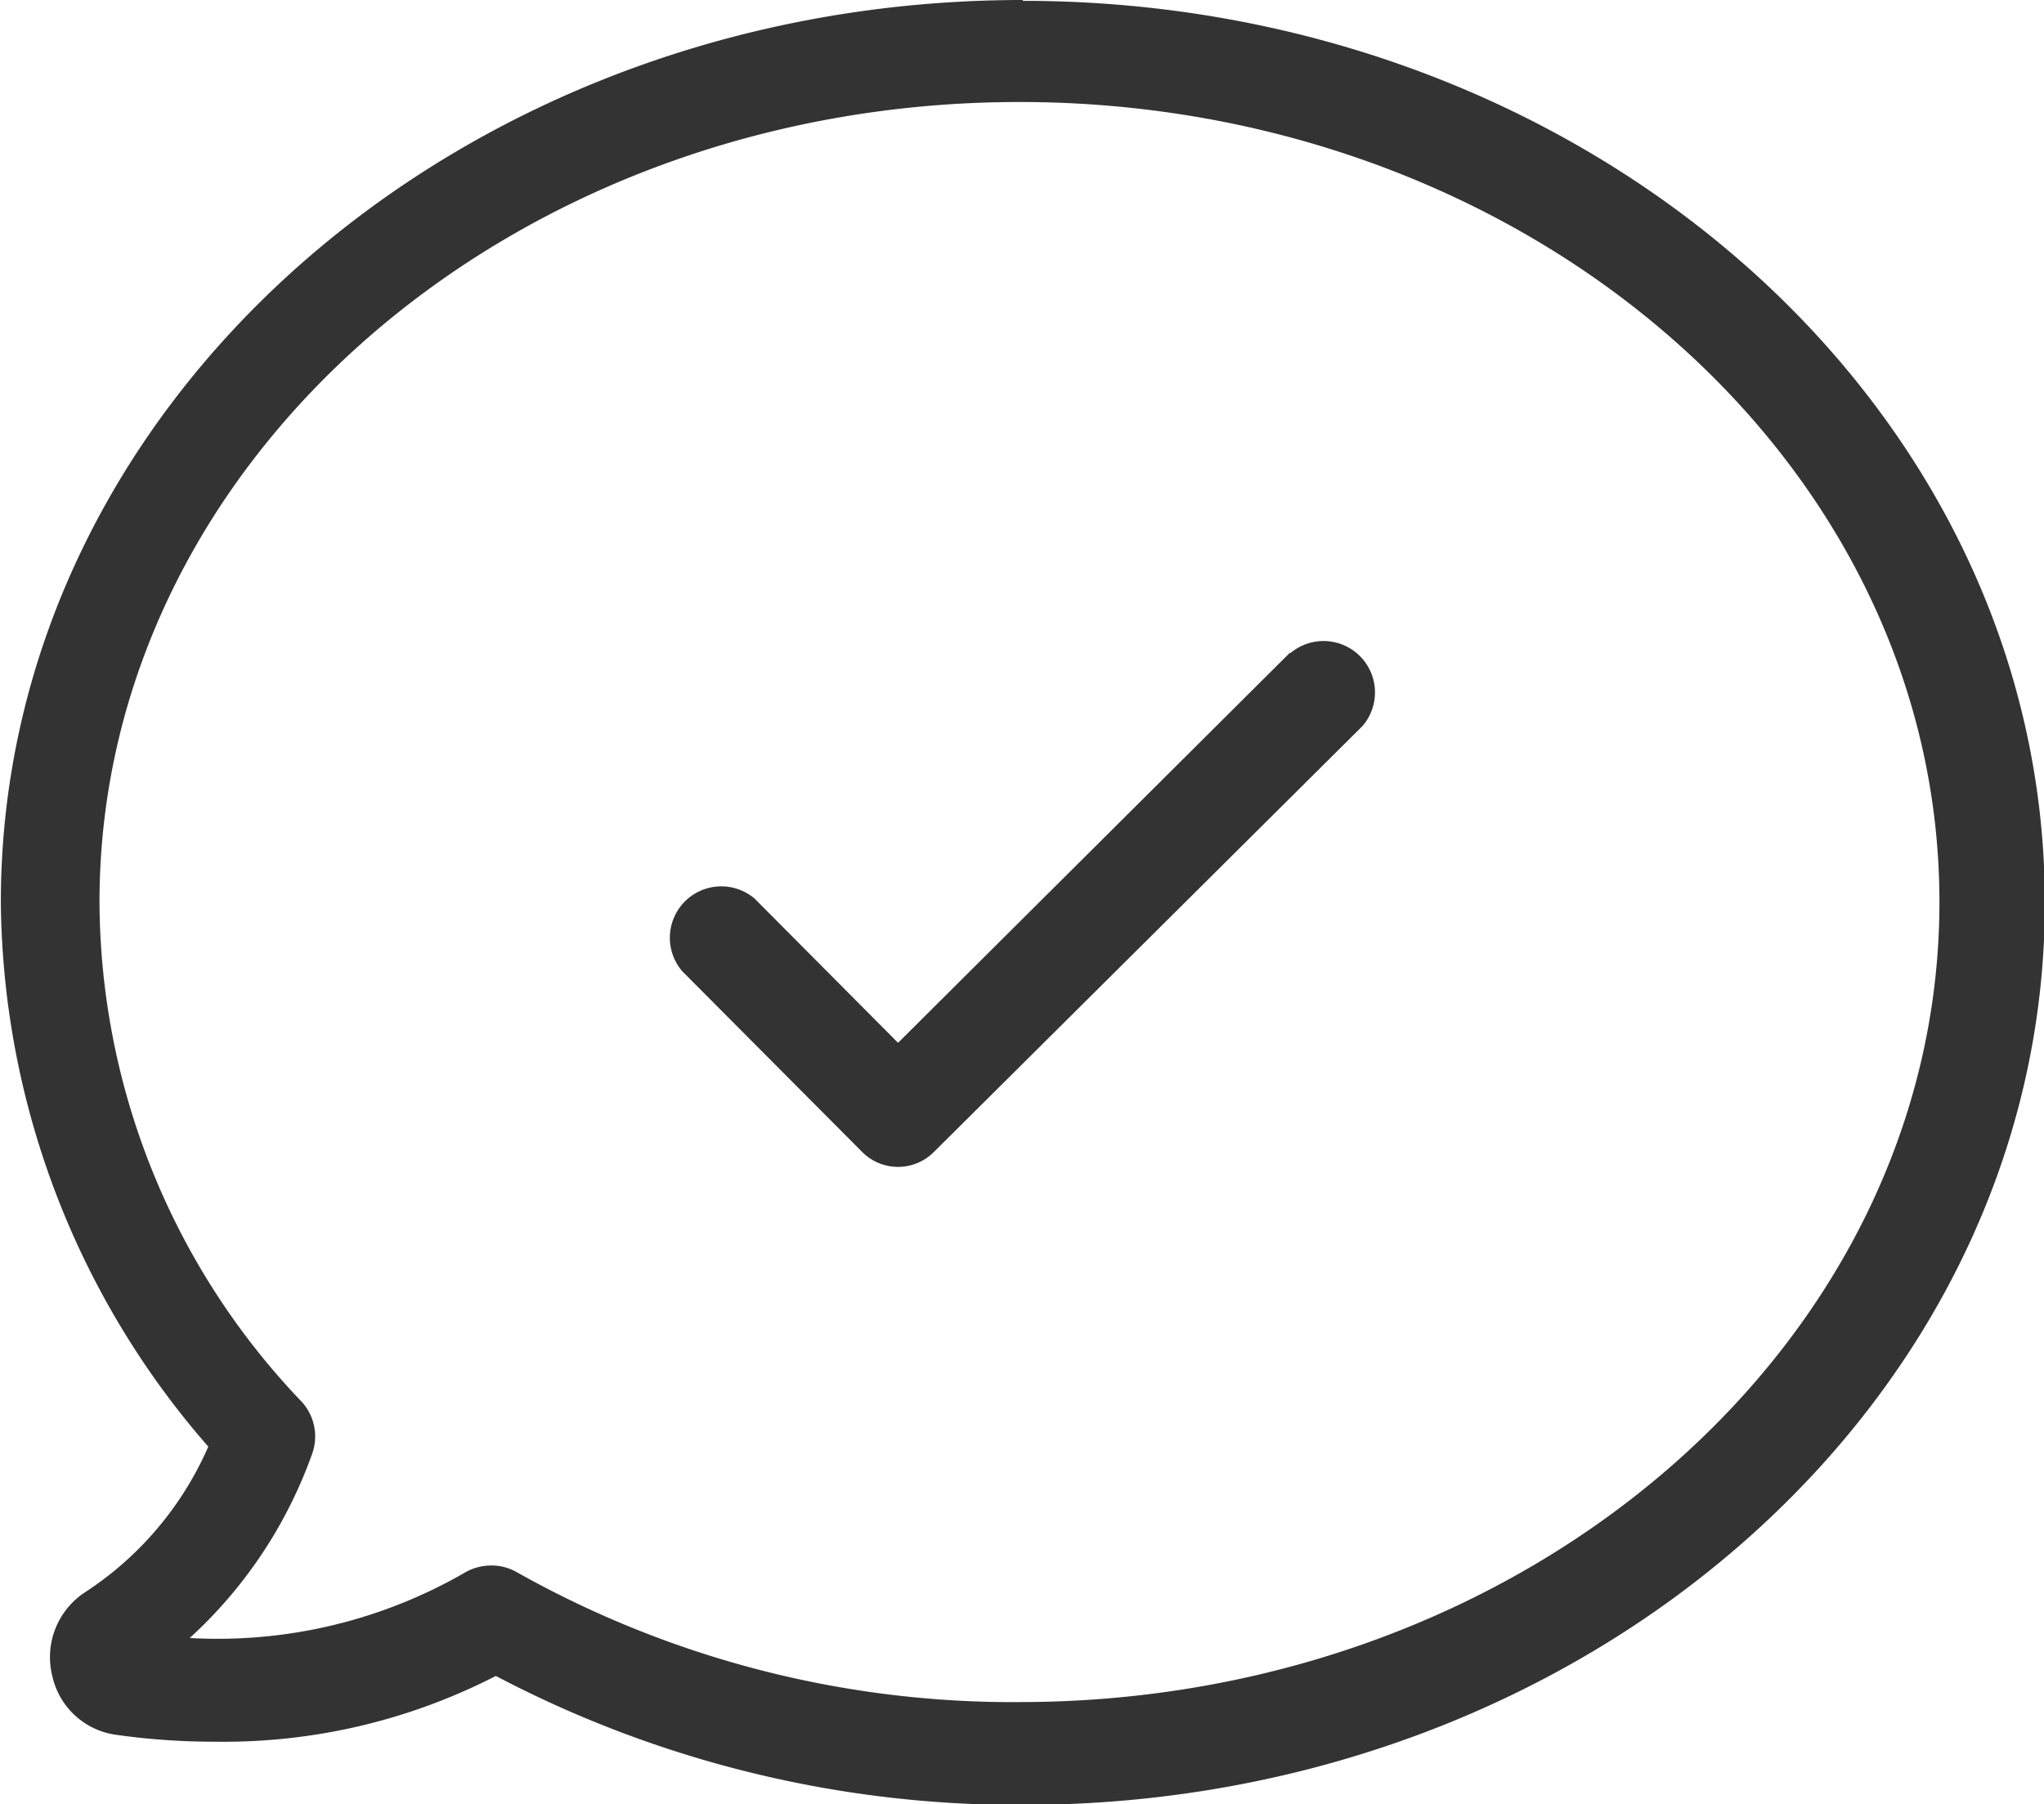 <svg id="טור_את_עוקבת_אחרי" data-name="טור את עוקבת אחרי" xmlns="http://www.w3.org/2000/svg" viewBox="0 0 24.24 21.4"><defs><style>.cls-1{fill:#333;}</style></defs><title>folIcon</title><path class="cls-1" d="M1021.4,176.33c-6.69,0-12.12,4.8-12.12,10.7a9.94,9.94,0,0,0,2.46,6.46,3.94,3.94,0,0,1-1.45,1.72,0.92,0.92,0,0,0-.4,1,0.9,0.9,0,0,0,.77.7,8.24,8.24,0,0,0,1.16.08,7.05,7.05,0,0,0,3.33-.78,13.31,13.31,0,0,0,6.25,1.53c6.69,0,12.12-4.8,12.12-10.7s-5.43-10.7-12.12-10.7h0Zm0,20.19a12,12,0,0,1-6-1.54,0.6,0.6,0,0,0-.3-0.08,0.62,0.62,0,0,0-.31.08,5.86,5.86,0,0,1-3.27.78,5.42,5.42,0,0,0,1.45-2.18,0.61,0.61,0,0,0-.12-0.62,8.62,8.62,0,0,1-2.4-5.93c0-5.23,4.89-9.49,10.91-9.49s10.91,4.26,10.91,9.49-4.89,9.49-10.91,9.49h0Zm0,0" transform="translate(-1009.27 -176.33)"/><path class="cls-1" d="M1024.57,184.07l-4.65,4.63-1.7-1.71a0.61,0.61,0,0,0-.86.86l2.13,2.14a0.6,0.6,0,0,0,.86,0l5.08-5.05a0.61,0.61,0,0,0-.86-0.86h0Zm0,0" transform="translate(-1009.27 -176.33)"/></svg>